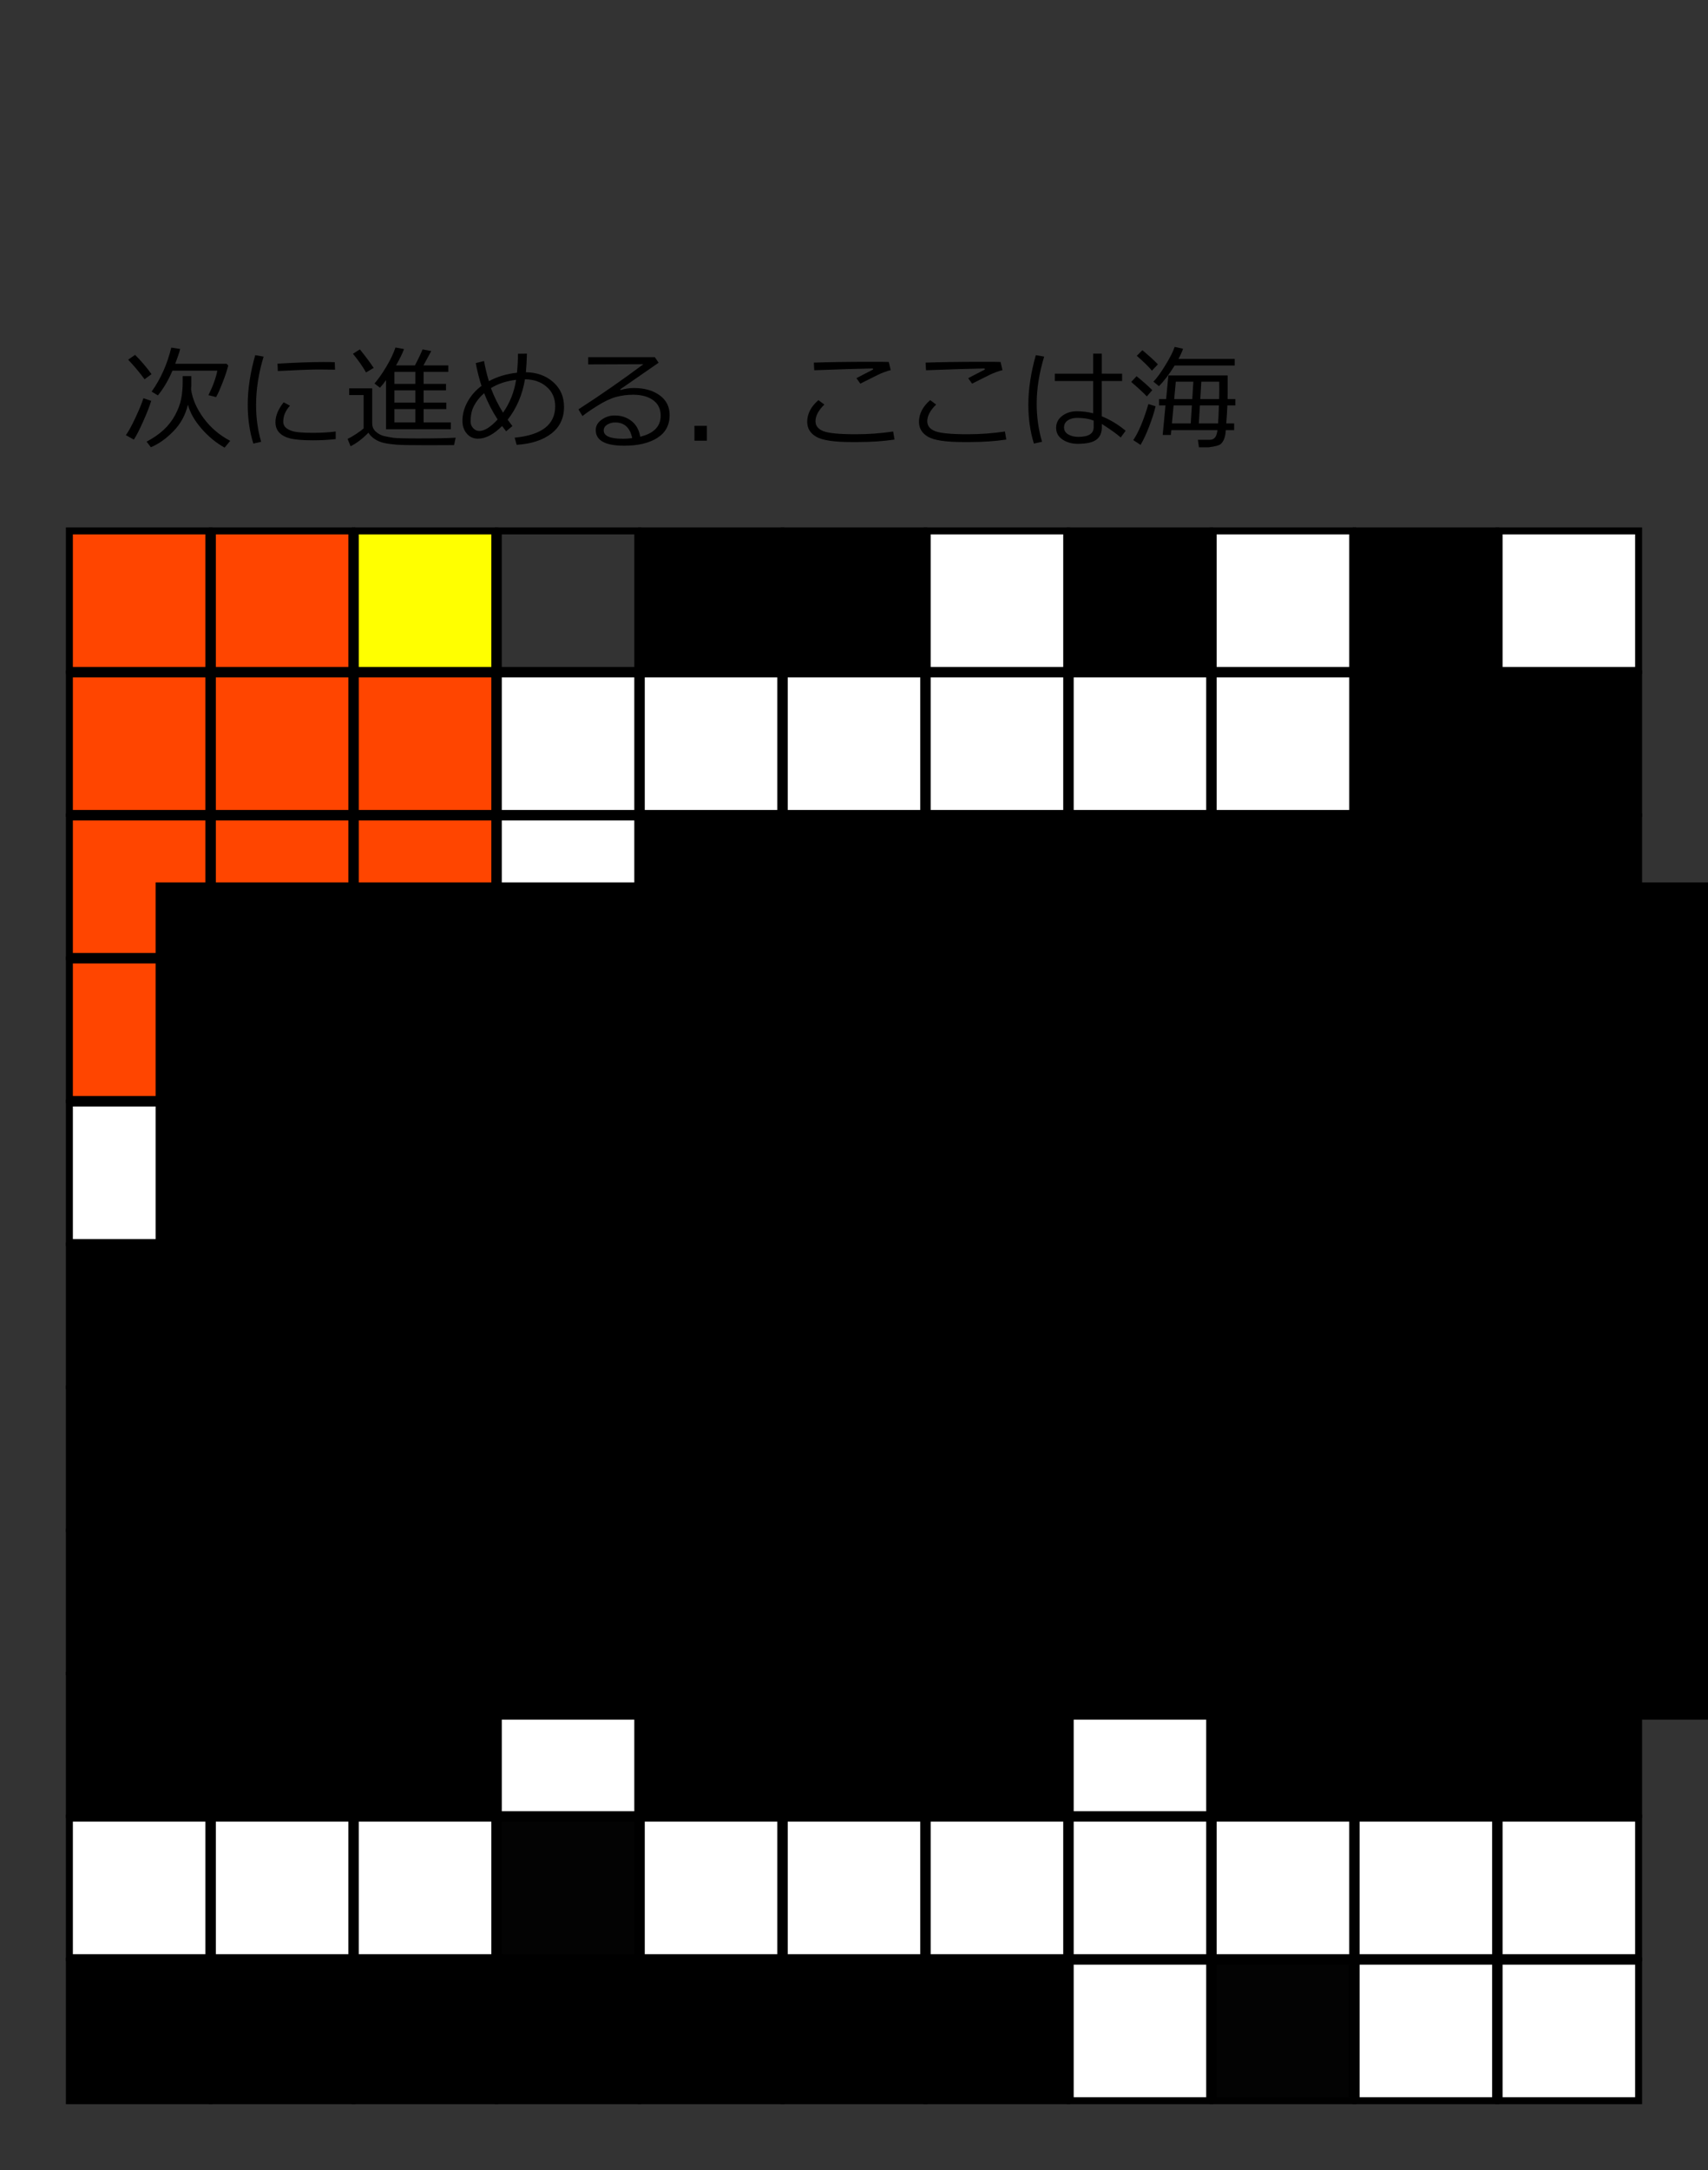 <?xml version="1.0" encoding="UTF-8" standalone="no"?>
<!-- Created with Inkscape (http://www.inkscape.org/) -->

<svg
   xmlns:dc="http://purl.org/dc/elements/1.1/"
   xmlns:cc="http://creativecommons.org/ns#"
   xmlns:rdf="http://www.w3.org/1999/02/22-rdf-syntax-ns#"
   xmlns:svg="http://www.w3.org/2000/svg"
   xmlns="http://www.w3.org/2000/svg"
   xmlns:sodipodi="http://sodipodi.sourceforge.net/DTD/sodipodi-0.dtd"
   xmlns:inkscape="http://www.inkscape.org/namespaces/inkscape"
   width="129.592mm"
   height="164.592mm"
   viewBox="0 0 129.592 164.592"
   version="1.1"
   id="svg8"
   inkscape:version="0.92.4 (5da689c313, 2019-01-14)"
   sodipodi:docname="map05.svg">
  <rect x="0" y="0" width="129.592" height="164.592" fill="#333333" stroke="none"/>
  <defs
     id="defs2" />
  <sodipodi:namedview
     id="base"
     pagecolor="#ffffff"
     bordercolor="#666666"
     borderopacity="1.0"
     inkscape:pageopacity="0.0"
     inkscape:pageshadow="2"
     inkscape:zoom="2"
     inkscape:cx="151.65323"
     inkscape:cy="411.78969"
     inkscape:document-units="mm"
     inkscape:current-layer="layer1"
     showgrid="true"
     inkscape:window-width="2560"
     inkscape:window-height="1315"
     inkscape:window-x="-13"
     inkscape:window-y="-13"
     inkscape:window-maximized="1"
     fit-margin-top="40"
     fit-margin-left="5"
     fit-margin-bottom="5"
     fit-margin-right="5">
    <inkscape:grid
       type="xygrid"
       id="grid820"
       spacingx="5.292"
       spacingy="5.292"
       originx="-21.194"
       originy="-140.256"
       enabled="false" />
  </sodipodi:namedview>
  <g
     inkscape:label="レイヤー 1"
     inkscape:groupmode="layer"
     id="layer1"
     transform="translate(-21.194,7.848)">
    <rect
       inkscape:tile-y0="32.15208"
       inkscape:tile-x0="26.19375"
       y="32.417"
       x="26.458"
       height="10.583"
       width="10.583"
       id="use5113"
       style="opacity:1;fill:#ff4500;fill-opacity:1;fill-rule:nonzero;stroke:#000000;stroke-width:0.529;stroke-linecap:butt;stroke-linejoin:miter;stroke-miterlimit:4;stroke-dasharray:none;stroke-dashoffset:0;stroke-opacity:1;paint-order:fill markers stroke" />
    <rect
       inkscape:tile-y0="32.15208"
       inkscape:tile-x0="26.19375"
       y="32.417"
       x="37.306"
       height="10.583"
       width="10.583"
       id="use5115"
       style="opacity:1;fill:#ff4500;fill-opacity:1;fill-rule:nonzero;stroke:#000000;stroke-width:0.529;stroke-linecap:butt;stroke-linejoin:miter;stroke-miterlimit:4;stroke-dasharray:none;stroke-dashoffset:0;stroke-opacity:1;paint-order:fill markers stroke" />
    <rect
       inkscape:tile-y0="32.15208"
       inkscape:tile-x0="26.19375"
       y="54.112"
       x="26.458"
       height="10.583"
       width="10.583"
       id="use5117"
       style="opacity:1;fill:#ff4500;fill-opacity:1;fill-rule:nonzero;stroke:#000000;stroke-width:0.529;stroke-linecap:butt;stroke-linejoin:miter;stroke-miterlimit:4;stroke-dasharray:none;stroke-dashoffset:0;stroke-opacity:1;paint-order:fill markers stroke" />
    <rect
       inkscape:tile-y0="32.15208"
       inkscape:tile-x0="26.19375"
       y="54.112"
       x="37.306"
       height="10.583"
       width="10.583"
       id="use5119"
       style="opacity:1;fill:#ff4500;fill-opacity:1;fill-rule:nonzero;stroke:#000000;stroke-width:0.529;stroke-linecap:butt;stroke-linejoin:miter;stroke-miterlimit:4;stroke-dasharray:none;stroke-dashoffset:0;stroke-opacity:1;paint-order:fill markers stroke" />
    <rect
       inkscape:tile-y0="32.15208"
       inkscape:tile-x0="26.19375"
       y="75.808"
       x="37.306"
       height="10.583"
       width="10.583"
       id="use5121"
       style="opacity:1;fill:#ffffff;fill-opacity:1;fill-rule:nonzero;stroke:#000000;stroke-width:0.529;stroke-linecap:butt;stroke-linejoin:miter;stroke-miterlimit:4;stroke-dasharray:none;stroke-dashoffset:0;stroke-opacity:1;paint-order:fill markers stroke" />
    <rect
       inkscape:tile-y0="32.15208"
       inkscape:tile-x0="26.19375"
       y="75.808"
       x="26.458"
       height="10.583"
       width="10.583"
       id="use5123"
       style="opacity:1;fill:#ffffff;fill-opacity:1;fill-rule:nonzero;stroke:#000000;stroke-width:0.529;stroke-linecap:butt;stroke-linejoin:miter;stroke-miterlimit:4;stroke-dasharray:none;stroke-dashoffset:0;stroke-opacity:1;paint-order:fill markers stroke" />
    <rect
       inkscape:tile-y0="32.15208"
       inkscape:tile-x0="26.19375"
       y="97.504"
       x="26.458"
       height="10.583"
       width="10.583"
       id="use5125"
       style="opacity:1;fill:#000000;fill-opacity:1;fill-rule:nonzero;stroke:#000000;stroke-width:0.529;stroke-linecap:butt;stroke-linejoin:miter;stroke-miterlimit:4;stroke-dasharray:none;stroke-dashoffset:0;stroke-opacity:1;paint-order:fill markers stroke" />
    <rect
       inkscape:tile-y0="32.15208"
       inkscape:tile-x0="26.19375"
       y="108.352"
       x="26.458"
       height="10.583"
       width="10.583"
       id="use5127"
       style="opacity:1;fill:#000000;fill-opacity:1;fill-rule:nonzero;stroke:#000000;stroke-width:0.529;stroke-linecap:butt;stroke-linejoin:miter;stroke-miterlimit:4;stroke-dasharray:none;stroke-dashoffset:0;stroke-opacity:1;paint-order:fill markers stroke" />
    <rect
       inkscape:tile-y0="32.15208"
       inkscape:tile-x0="26.19375"
       y="119.2"
       x="26.458"
       height="10.583"
       width="10.583"
       id="use5129"
       style="opacity:1;fill:#000000;fill-opacity:1;fill-rule:nonzero;stroke:#000000;stroke-width:0.529;stroke-linecap:butt;stroke-linejoin:miter;stroke-miterlimit:4;stroke-dasharray:none;stroke-dashoffset:0;stroke-opacity:1;paint-order:fill markers stroke" />
    <rect
       inkscape:tile-y0="32.15208"
       inkscape:tile-x0="26.19375"
       y="119.2"
       x="37.306"
       height="10.583"
       width="10.583"
       id="use5131"
       style="opacity:1;fill:#000000;fill-opacity:1;fill-rule:nonzero;stroke:#000000;stroke-width:0.529;stroke-linecap:butt;stroke-linejoin:miter;stroke-miterlimit:4;stroke-dasharray:none;stroke-dashoffset:0;stroke-opacity:1;paint-order:fill markers stroke" />
    <rect
       inkscape:tile-y0="32.15208"
       inkscape:tile-x0="26.19375"
       y="140.896"
       x="26.458"
       height="10.583"
       width="10.583"
       id="use5133"
       style="opacity:1;fill:#000000;fill-opacity:1;fill-rule:nonzero;stroke:#000000;stroke-width:0.529;stroke-linecap:butt;stroke-linejoin:miter;stroke-miterlimit:4;stroke-dasharray:none;stroke-dashoffset:0;stroke-opacity:1;paint-order:fill markers stroke" />
    <rect
       inkscape:tile-y0="32.15208"
       inkscape:tile-x0="26.19375"
       y="32.417"
       x="48.154"
       height="10.583"
       width="10.583"
       id="use5135"
       style="opacity:1;fill:#ffff00;fill-opacity:1;fill-rule:nonzero;stroke:#000000;stroke-width:0.529;stroke-linecap:butt;stroke-linejoin:miter;stroke-miterlimit:4;stroke-dasharray:none;stroke-dashoffset:0;stroke-opacity:1;paint-order:fill markers stroke" />
    <rect
       inkscape:tile-y0="32.15208"
       inkscape:tile-x0="26.19375"
       y="32.417"
       x="59.002"
       height="10.583"
       width="10.583"
       id="use5137"
       style="opacity:1;fill:#ffffff;fill-opacity:0;fill-rule:nonzero;stroke:#000000;stroke-width:0.529;stroke-linecap:butt;stroke-linejoin:miter;stroke-miterlimit:4;stroke-dasharray:none;stroke-dashoffset:0;stroke-opacity:1;paint-order:fill markers stroke" />
    <rect
       inkscape:tile-y0="32.15208"
       inkscape:tile-x0="26.19375"
       y="54.112"
       x="59.002"
       height="10.583"
       width="10.583"
       id="use5139"
       style="opacity:1;fill:#ffffff;fill-opacity:1;fill-rule:nonzero;stroke:#000000;stroke-width:0.529;stroke-linecap:butt;stroke-linejoin:miter;stroke-miterlimit:4;stroke-dasharray:none;stroke-dashoffset:0;stroke-opacity:1;paint-order:fill markers stroke" />
    <rect
       inkscape:tile-y0="32.15208"
       inkscape:tile-x0="26.19375"
       y="54.112"
       x="48.154"
       height="10.583"
       width="10.583"
       id="use5141"
       style="opacity:1;fill:#ff4500;fill-opacity:1;fill-rule:nonzero;stroke:#000000;stroke-width:0.529;stroke-linecap:butt;stroke-linejoin:miter;stroke-miterlimit:4;stroke-dasharray:none;stroke-dashoffset:0;stroke-opacity:1;paint-order:fill markers stroke" />
    <rect
       inkscape:tile-y0="32.15208"
       inkscape:tile-x0="26.19375"
       y="75.808"
       x="48.154"
       height="10.583"
       width="10.583"
       id="use5143"
       style="opacity:1;fill:#ffffff;fill-opacity:1;fill-rule:nonzero;stroke:#000000;stroke-width:0.529;stroke-linecap:butt;stroke-linejoin:miter;stroke-miterlimit:4;stroke-dasharray:none;stroke-dashoffset:0;stroke-opacity:1;paint-order:fill markers stroke" />
    <rect
       inkscape:tile-y0="32.15208"
       inkscape:tile-x0="26.19375"
       y="75.808"
       x="59.002"
       height="10.583"
       width="10.583"
       id="use5145"
       style="opacity:1;fill:#000000;fill-opacity:1;fill-rule:nonzero;stroke:#000000;stroke-width:0.529;stroke-linecap:butt;stroke-linejoin:miter;stroke-miterlimit:4;stroke-dasharray:none;stroke-dashoffset:0;stroke-opacity:1;paint-order:fill markers stroke" />
    <rect
       inkscape:tile-y0="32.15208"
       inkscape:tile-x0="26.19375"
       y="97.504"
       x="37.306"
       height="10.583"
       width="10.583"
       id="use5147"
       style="opacity:1;fill:#000000;fill-opacity:1;fill-rule:nonzero;stroke:#000000;stroke-width:0.529;stroke-linecap:butt;stroke-linejoin:miter;stroke-miterlimit:4;stroke-dasharray:none;stroke-dashoffset:0;stroke-opacity:1;paint-order:fill markers stroke" />
    <rect
       inkscape:tile-y0="32.15208"
       inkscape:tile-x0="26.19375"
       y="108.352"
       x="37.306"
       height="10.583"
       width="10.583"
       id="use5149"
       style="opacity:1;fill:#000000;fill-opacity:1;fill-rule:nonzero;stroke:#000000;stroke-width:0.529;stroke-linecap:butt;stroke-linejoin:miter;stroke-miterlimit:4;stroke-dasharray:none;stroke-dashoffset:0;stroke-opacity:1;paint-order:fill markers stroke" />
    <rect
       inkscape:tile-y0="32.15208"
       inkscape:tile-x0="26.19375"
       y="119.2"
       x="59.002"
       height="10.583"
       width="10.583"
       id="use5151"
       style="opacity:1;fill:#ffffff;fill-opacity:1;fill-rule:nonzero;stroke:#000000;stroke-width:0.529;stroke-linecap:butt;stroke-linejoin:miter;stroke-miterlimit:4;stroke-dasharray:none;stroke-dashoffset:0;stroke-opacity:1;paint-order:fill markers stroke" />
    <rect
       inkscape:tile-y0="32.15208"
       inkscape:tile-x0="26.19375"
       y="119.2"
       x="48.154"
       height="10.583"
       width="10.583"
       id="use5153"
       style="opacity:1;fill:#000000;fill-opacity:1;fill-rule:nonzero;stroke:#000000;stroke-width:0.529;stroke-linecap:butt;stroke-linejoin:miter;stroke-miterlimit:4;stroke-dasharray:none;stroke-dashoffset:0;stroke-opacity:1;paint-order:fill markers stroke" />
    <rect
       inkscape:tile-y0="32.15208"
       inkscape:tile-x0="26.19375"
       y="140.896"
       x="37.306"
       height="10.583"
       width="10.583"
       id="use5155"
       style="opacity:1;fill:#000000;fill-opacity:1;fill-rule:nonzero;stroke:#000000;stroke-width:0.529;stroke-linecap:butt;stroke-linejoin:miter;stroke-miterlimit:4;stroke-dasharray:none;stroke-dashoffset:0;stroke-opacity:1;paint-order:fill markers stroke" />
    <rect
       inkscape:tile-y0="32.15208"
       inkscape:tile-x0="26.19375"
       y="32.417"
       x="69.85"
       height="10.583"
       width="10.583"
       id="use5157"
       style="opacity:1;fill:#000000;fill-opacity:1;fill-rule:nonzero;stroke:#000000;stroke-width:0.529;stroke-linecap:butt;stroke-linejoin:miter;stroke-miterlimit:4;stroke-dasharray:none;stroke-dashoffset:0;stroke-opacity:1;paint-order:fill markers stroke" />
    <rect
       inkscape:tile-y0="32.15208"
       inkscape:tile-x0="26.19375"
       y="32.417"
       x="80.698"
       height="10.583"
       width="10.583"
       id="use5159"
       style="opacity:1;fill:#000000;fill-opacity:1;fill-rule:nonzero;stroke:#000000;stroke-width:0.529;stroke-linecap:butt;stroke-linejoin:miter;stroke-miterlimit:4;stroke-dasharray:none;stroke-dashoffset:0;stroke-opacity:1;paint-order:fill markers stroke" />
    <rect
       inkscape:tile-y0="32.15208"
       inkscape:tile-x0="26.19375"
       y="54.112"
       x="80.698"
       height="10.583"
       width="10.583"
       id="use5161"
       style="opacity:1;fill:#000000;fill-opacity:1;fill-rule:nonzero;stroke:#000000;stroke-width:0.529;stroke-linecap:butt;stroke-linejoin:miter;stroke-miterlimit:4;stroke-dasharray:none;stroke-dashoffset:0;stroke-opacity:1;paint-order:fill markers stroke" />
    <rect
       inkscape:tile-y0="32.15208"
       inkscape:tile-x0="26.19375"
       y="54.112"
       x="69.85"
       height="10.583"
       width="10.583"
       id="use5163"
       style="opacity:1;fill:#000000;fill-opacity:1;fill-rule:nonzero;stroke:#000000;stroke-width:0.529;stroke-linecap:butt;stroke-linejoin:miter;stroke-miterlimit:4;stroke-dasharray:none;stroke-dashoffset:0;stroke-opacity:1;paint-order:fill markers stroke" />
    <rect
       inkscape:tile-y0="32.15208"
       inkscape:tile-x0="26.19375"
       y="75.808"
       x="80.698"
       height="10.583"
       width="10.583"
       id="use5165"
       style="opacity:1;fill:#ffffff;fill-opacity:1;fill-rule:nonzero;stroke:#000000;stroke-width:0.529;stroke-linecap:butt;stroke-linejoin:miter;stroke-miterlimit:4;stroke-dasharray:none;stroke-dashoffset:0;stroke-opacity:1;paint-order:fill markers stroke" />
    <rect
       inkscape:tile-y0="32.15208"
       inkscape:tile-x0="26.19375"
       y="75.808"
       x="69.85"
       height="10.583"
       width="10.583"
       id="use5167"
       style="opacity:1;fill:#ffffff;fill-opacity:1;fill-rule:nonzero;stroke:#000000;stroke-width:0.529;stroke-linecap:butt;stroke-linejoin:miter;stroke-miterlimit:4;stroke-dasharray:none;stroke-dashoffset:0;stroke-opacity:1;paint-order:fill markers stroke" />
    <rect
       inkscape:tile-y0="32.15208"
       inkscape:tile-x0="26.19375"
       y="97.504"
       x="48.154"
       height="10.583"
       width="10.583"
       id="use5169"
       style="opacity:1;fill:#000000;fill-opacity:1;fill-rule:nonzero;stroke:#000000;stroke-width:0.529;stroke-linecap:butt;stroke-linejoin:miter;stroke-miterlimit:4;stroke-dasharray:none;stroke-dashoffset:0;stroke-opacity:1;paint-order:fill markers stroke" />
    <rect
       inkscape:tile-y0="32.15208"
       inkscape:tile-x0="26.19375"
       y="108.352"
       x="48.154"
       height="10.583"
       width="10.583"
       id="use5171"
       style="opacity:1;fill:#000000;fill-opacity:1;fill-rule:nonzero;stroke:#000000;stroke-width:0.529;stroke-linecap:butt;stroke-linejoin:miter;stroke-miterlimit:4;stroke-dasharray:none;stroke-dashoffset:0;stroke-opacity:1;paint-order:fill markers stroke" />
    <rect
       inkscape:tile-y0="32.15208"
       inkscape:tile-x0="26.19375"
       y="119.2"
       x="69.85"
       height="10.583"
       width="10.583"
       id="use5173"
       style="opacity:1;fill:#000000;fill-opacity:1;fill-rule:nonzero;stroke:#000000;stroke-width:0.529;stroke-linecap:butt;stroke-linejoin:miter;stroke-miterlimit:4;stroke-dasharray:none;stroke-dashoffset:0;stroke-opacity:1;paint-order:fill markers stroke" />
    <rect
       inkscape:tile-y0="32.15208"
       inkscape:tile-x0="26.19375"
       y="119.2"
       x="80.698"
       height="10.583"
       width="10.583"
       id="use5175"
       style="opacity:1;fill:#000000;fill-opacity:1;fill-rule:nonzero;stroke:#000000;stroke-width:0.529;stroke-linecap:butt;stroke-linejoin:miter;stroke-miterlimit:4;stroke-dasharray:none;stroke-dashoffset:0;stroke-opacity:1;paint-order:fill markers stroke" />
    <rect
       inkscape:tile-y0="32.15208"
       inkscape:tile-x0="26.19375"
       y="140.896"
       x="48.154"
       height="10.583"
       width="10.583"
       id="use5177"
       style="opacity:1;fill:#000000;fill-opacity:1;fill-rule:nonzero;stroke:#000000;stroke-width:0.529;stroke-linecap:butt;stroke-linejoin:miter;stroke-miterlimit:4;stroke-dasharray:none;stroke-dashoffset:0;stroke-opacity:1;paint-order:fill markers stroke" />
    <rect
       inkscape:tile-y0="32.15208"
       inkscape:tile-x0="26.19375"
       y="32.417"
       x="91.546"
       height="10.583"
       width="10.583"
       id="use5179"
       style="opacity:1;fill:#ffffff;fill-opacity:1;fill-rule:nonzero;stroke:#000000;stroke-width:0.529;stroke-linecap:butt;stroke-linejoin:miter;stroke-miterlimit:4;stroke-dasharray:none;stroke-dashoffset:0;stroke-opacity:1;paint-order:fill markers stroke" />
    <rect
       inkscape:tile-y0="32.15208"
       inkscape:tile-x0="26.19375"
       y="32.417"
       x="102.394"
       height="10.583"
       width="10.583"
       id="use5181"
       style="opacity:1;fill:#000000;fill-opacity:1;fill-rule:nonzero;stroke:#000000;stroke-width:0.529;stroke-linecap:butt;stroke-linejoin:miter;stroke-miterlimit:4;stroke-dasharray:none;stroke-dashoffset:0;stroke-opacity:1;paint-order:fill markers stroke" />
    <rect
       inkscape:tile-y0="32.15208"
       inkscape:tile-x0="26.19375"
       y="54.112"
       x="102.394"
       height="10.583"
       width="10.583"
       id="use5183"
       style="opacity:1;fill:#000000;fill-opacity:1;fill-rule:nonzero;stroke:#000000;stroke-width:0.529;stroke-linecap:butt;stroke-linejoin:miter;stroke-miterlimit:4;stroke-dasharray:none;stroke-dashoffset:0;stroke-opacity:1;paint-order:fill markers stroke" />
    <rect
       inkscape:tile-y0="32.15208"
       inkscape:tile-x0="26.19375"
       y="54.112"
       x="91.546"
       height="10.583"
       width="10.583"
       id="use5185"
       style="opacity:1;fill:#000000;fill-opacity:1;fill-rule:nonzero;stroke:#000000;stroke-width:0.529;stroke-linecap:butt;stroke-linejoin:miter;stroke-miterlimit:4;stroke-dasharray:none;stroke-dashoffset:0;stroke-opacity:1;paint-order:fill markers stroke" />
    <rect
       inkscape:tile-y0="32.15208"
       inkscape:tile-x0="26.19375"
       y="75.808"
       x="91.546"
       height="10.583"
       width="10.583"
       id="use5187"
       style="opacity:1;fill:#ffffff;fill-opacity:1;fill-rule:nonzero;stroke:#000000;stroke-width:0.529;stroke-linecap:butt;stroke-linejoin:miter;stroke-miterlimit:4;stroke-dasharray:none;stroke-dashoffset:0;stroke-opacity:1;paint-order:fill markers stroke" />
    <rect
       inkscape:tile-y0="32.15208"
       inkscape:tile-x0="26.19375"
       y="75.808"
       x="102.394"
       height="10.583"
       width="10.583"
       id="use5189"
       style="opacity:1;fill:#ffffff;fill-opacity:1;fill-rule:nonzero;stroke:#000000;stroke-width:0.529;stroke-linecap:butt;stroke-linejoin:miter;stroke-miterlimit:4;stroke-dasharray:none;stroke-dashoffset:0;stroke-opacity:1;paint-order:fill markers stroke" />
    <rect
       inkscape:tile-y0="32.15208"
       inkscape:tile-x0="26.19375"
       y="97.504"
       x="59.002"
       height="10.583"
       width="10.583"
       id="use5191"
       style="opacity:1;fill:#ffffff;fill-opacity:1;fill-rule:nonzero;stroke:#000000;stroke-width:0.529;stroke-linecap:butt;stroke-linejoin:miter;stroke-miterlimit:4;stroke-dasharray:none;stroke-dashoffset:0;stroke-opacity:1;paint-order:fill markers stroke" />
    <rect
       inkscape:tile-y0="32.15208"
       inkscape:tile-x0="26.19375"
       y="108.352"
       x="59.002"
       height="10.583"
       width="10.583"
       id="use5193"
       style="opacity:1;fill:#ffffff;fill-opacity:1;fill-rule:nonzero;stroke:#000000;stroke-width:0.529;stroke-linecap:butt;stroke-linejoin:miter;stroke-miterlimit:4;stroke-dasharray:none;stroke-dashoffset:0;stroke-opacity:1;paint-order:fill markers stroke" />
    <rect
       inkscape:tile-y0="32.15208"
       inkscape:tile-x0="26.19375"
       y="119.2"
       x="91.546"
       height="10.583"
       width="10.583"
       id="use5195"
       style="opacity:1;fill:#000000;fill-opacity:1;fill-rule:nonzero;stroke:#000000;stroke-width:0.529;stroke-linecap:butt;stroke-linejoin:miter;stroke-miterlimit:4;stroke-dasharray:none;stroke-dashoffset:0;stroke-opacity:1;paint-order:fill markers stroke" />
    <rect
       inkscape:tile-y0="32.15208"
       inkscape:tile-x0="26.19375"
       y="119.2"
       x="102.394"
       height="10.583"
       width="10.583"
       id="use5197"
       style="opacity:1;fill:#ffffff;fill-opacity:1;fill-rule:nonzero;stroke:#000000;stroke-width:0.529;stroke-linecap:butt;stroke-linejoin:miter;stroke-miterlimit:4;stroke-dasharray:none;stroke-dashoffset:0;stroke-opacity:1;paint-order:fill markers stroke" />
    <rect
       inkscape:tile-y0="32.15208"
       inkscape:tile-x0="26.19375"
       y="140.896"
       x="59.002"
       height="10.583"
       width="10.583"
       id="use5199"
       style="opacity:1;fill:#000000;fill-opacity:1;fill-rule:nonzero;stroke:#000000;stroke-width:0.529;stroke-linecap:butt;stroke-linejoin:miter;stroke-miterlimit:4;stroke-dasharray:none;stroke-dashoffset:0;stroke-opacity:1;paint-order:fill markers stroke" />
    <rect
       inkscape:tile-y0="32.15208"
       inkscape:tile-x0="26.19375"
       y="32.417"
       x="113.242"
       height="10.583"
       width="10.583"
       id="use5201"
       style="opacity:1;fill:#ffffff;fill-opacity:1;fill-rule:nonzero;stroke:#000000;stroke-width:0.529;stroke-linecap:butt;stroke-linejoin:miter;stroke-miterlimit:4;stroke-dasharray:none;stroke-dashoffset:0;stroke-opacity:1;paint-order:fill markers stroke" />
    <rect
       inkscape:tile-y0="32.15208"
       inkscape:tile-x0="26.19375"
       y="32.417"
       x="124.09"
       height="10.583"
       width="10.583"
       id="use5203"
       style="opacity:1;fill:#000000;fill-opacity:1;fill-rule:nonzero;stroke:#000000;stroke-width:0.529;stroke-linecap:butt;stroke-linejoin:miter;stroke-miterlimit:4;stroke-dasharray:none;stroke-dashoffset:0;stroke-opacity:1;paint-order:fill markers stroke" />
    <rect
       inkscape:tile-y0="32.15208"
       inkscape:tile-x0="26.19375"
       y="54.112"
       x="113.242"
       height="10.583"
       width="10.583"
       id="use5205"
       style="opacity:1;fill:#000000;fill-opacity:1;fill-rule:nonzero;stroke:#000000;stroke-width:0.529;stroke-linecap:butt;stroke-linejoin:miter;stroke-miterlimit:4;stroke-dasharray:none;stroke-dashoffset:0;stroke-opacity:1;paint-order:fill markers stroke" />
    <rect
       inkscape:tile-y0="32.15208"
       inkscape:tile-x0="26.19375"
       y="54.112"
       x="124.09"
       height="10.583"
       width="10.583"
       id="use5207"
       style="opacity:1;fill:#000000;fill-opacity:1;fill-rule:nonzero;stroke:#000000;stroke-width:0.529;stroke-linecap:butt;stroke-linejoin:miter;stroke-miterlimit:4;stroke-dasharray:none;stroke-dashoffset:0;stroke-opacity:1;paint-order:fill markers stroke" />
    <rect
       inkscape:tile-y0="32.15208"
       inkscape:tile-x0="26.19375"
       y="75.808"
       x="124.09"
       height="10.583"
       width="10.583"
       id="use5209"
       style="opacity:1;fill:#ffffff;fill-opacity:1;fill-rule:nonzero;stroke:#000000;stroke-width:0.529;stroke-linecap:butt;stroke-linejoin:miter;stroke-miterlimit:4;stroke-dasharray:none;stroke-dashoffset:0;stroke-opacity:1;paint-order:fill markers stroke" />
    <rect
       inkscape:tile-y0="32.15208"
       inkscape:tile-x0="26.19375"
       y="75.808"
       x="113.242"
       height="10.583"
       width="10.583"
       id="use5211"
       style="opacity:1;fill:#000000;fill-opacity:1;fill-rule:nonzero;stroke:#000000;stroke-width:0.529;stroke-linecap:butt;stroke-linejoin:miter;stroke-miterlimit:4;stroke-dasharray:none;stroke-dashoffset:0;stroke-opacity:1;paint-order:fill markers stroke" />
    <rect
       inkscape:tile-y0="32.15208"
       inkscape:tile-x0="26.19375"
       y="97.504"
       x="69.85"
       height="10.583"
       width="10.583"
       id="use5213"
       style="opacity:1;fill:#000000;fill-opacity:1;fill-rule:nonzero;stroke:#000000;stroke-width:0.529;stroke-linecap:butt;stroke-linejoin:miter;stroke-miterlimit:4;stroke-dasharray:none;stroke-dashoffset:0;stroke-opacity:1;paint-order:fill markers stroke" />
    <rect
       inkscape:tile-y0="32.15208"
       inkscape:tile-x0="26.19375"
       y="108.352"
       x="69.85"
       height="10.583"
       width="10.583"
       id="use5215"
       style="opacity:1;fill:#000000;fill-opacity:1;fill-rule:nonzero;stroke:#000000;stroke-width:0.529;stroke-linecap:butt;stroke-linejoin:miter;stroke-miterlimit:4;stroke-dasharray:none;stroke-dashoffset:0;stroke-opacity:1;paint-order:fill markers stroke" />
    <rect
       inkscape:tile-y0="32.15208"
       inkscape:tile-x0="26.19375"
       y="119.2"
       x="113.242"
       height="10.583"
       width="10.583"
       id="use5217"
       style="opacity:1;fill:#000000;fill-opacity:1;fill-rule:nonzero;stroke:#000000;stroke-width:0.529;stroke-linecap:butt;stroke-linejoin:miter;stroke-miterlimit:4;stroke-dasharray:none;stroke-dashoffset:0;stroke-opacity:1;paint-order:fill markers stroke" />
    <rect
       inkscape:tile-y0="32.15208"
       inkscape:tile-x0="26.19375"
       y="119.2"
       x="124.09"
       height="10.583"
       width="10.583"
       id="use5219"
       style="opacity:1;fill:#000000;fill-opacity:1;fill-rule:nonzero;stroke:#000000;stroke-width:0.529;stroke-linecap:butt;stroke-linejoin:miter;stroke-miterlimit:4;stroke-dasharray:none;stroke-dashoffset:0;stroke-opacity:1;paint-order:fill markers stroke" />
    <rect
       inkscape:tile-y0="32.15208"
       inkscape:tile-x0="26.19375"
       y="140.896"
       x="69.85"
       height="10.583"
       width="10.583"
       id="use5221"
       style="opacity:1;fill:#000000;fill-opacity:1;fill-rule:nonzero;stroke:#000000;stroke-width:0.529;stroke-linecap:butt;stroke-linejoin:miter;stroke-miterlimit:4;stroke-dasharray:none;stroke-dashoffset:0;stroke-opacity:1;paint-order:fill markers stroke" />
    <rect
       inkscape:tile-y0="32.15208"
       inkscape:tile-x0="26.19375"
       y="32.417"
       x="134.938"
       height="10.583"
       width="10.583"
       id="use5223"
       style="opacity:1;fill:#ffffff;fill-opacity:1;fill-rule:nonzero;stroke:#000000;stroke-width:0.529;stroke-linecap:butt;stroke-linejoin:miter;stroke-miterlimit:4;stroke-dasharray:none;stroke-dashoffset:0;stroke-opacity:1;paint-order:fill markers stroke" />
    <rect
       inkscape:tile-y0="32.15208"
       inkscape:tile-x0="26.19375"
       y="43.265"
       x="26.458"
       height="10.583"
       width="10.583"
       id="use5225"
       style="opacity:1;fill:#ff4500;fill-opacity:1;fill-rule:nonzero;stroke:#000000;stroke-width:0.529;stroke-linecap:butt;stroke-linejoin:miter;stroke-miterlimit:4;stroke-dasharray:none;stroke-dashoffset:0;stroke-opacity:1;paint-order:fill markers stroke" />
    <rect
       inkscape:tile-y0="32.15208"
       inkscape:tile-x0="26.19375"
       y="64.96"
       x="26.458"
       height="10.583"
       width="10.583"
       id="use5227"
       style="opacity:1;fill:#ff4500;fill-opacity:1;fill-rule:nonzero;stroke:#000000;stroke-width:0.529;stroke-linecap:butt;stroke-linejoin:miter;stroke-miterlimit:4;stroke-dasharray:none;stroke-dashoffset:0;stroke-opacity:1;paint-order:fill markers stroke" />
    <rect
       inkscape:tile-y0="32.15208"
       inkscape:tile-x0="26.19375"
       y="54.112"
       x="134.938"
       height="10.583"
       width="10.583"
       id="use5229"
       style="opacity:1;fill:#000000;fill-opacity:1;fill-rule:nonzero;stroke:#000000;stroke-width:0.529;stroke-linecap:butt;stroke-linejoin:miter;stroke-miterlimit:4;stroke-dasharray:none;stroke-dashoffset:0;stroke-opacity:1;paint-order:fill markers stroke" />
    <rect
       inkscape:tile-y0="32.15208"
       inkscape:tile-x0="26.19375"
       y="75.808"
       x="134.938"
       height="10.583"
       width="10.583"
       id="use5231"
       style="opacity:1;fill:#ffffff;fill-opacity:1;fill-rule:nonzero;stroke:#000000;stroke-width:0.529;stroke-linecap:butt;stroke-linejoin:miter;stroke-miterlimit:4;stroke-dasharray:none;stroke-dashoffset:0;stroke-opacity:1;paint-order:fill markers stroke" />
    <rect
       inkscape:tile-y0="32.15208"
       inkscape:tile-x0="26.19375"
       y="86.656"
       x="26.458"
       height="10.583"
       width="10.583"
       id="use5233"
       style="opacity:1;fill:#000000;fill-opacity:1;fill-rule:nonzero;stroke:#000000;stroke-width:0.529;stroke-linecap:butt;stroke-linejoin:miter;stroke-miterlimit:4;stroke-dasharray:none;stroke-dashoffset:0;stroke-opacity:1;paint-order:fill markers stroke" />
    <rect
       inkscape:tile-y0="32.15208"
       inkscape:tile-x0="26.19375"
       y="97.504"
       x="80.698"
       height="10.583"
       width="10.583"
       id="use5235"
       style="opacity:1;fill:#ffffff;fill-opacity:1;fill-rule:nonzero;stroke:#000000;stroke-width:0.529;stroke-linecap:butt;stroke-linejoin:miter;stroke-miterlimit:4;stroke-dasharray:none;stroke-dashoffset:0;stroke-opacity:1;paint-order:fill markers stroke" />
    <rect
       inkscape:tile-y0="32.15208"
       inkscape:tile-x0="26.19375"
       y="108.352"
       x="80.698"
       height="10.583"
       width="10.583"
       id="use5237"
       style="opacity:1;fill:#ffffff;fill-opacity:1;fill-rule:nonzero;stroke:#000000;stroke-width:0.529;stroke-linecap:butt;stroke-linejoin:miter;stroke-miterlimit:4;stroke-dasharray:none;stroke-dashoffset:0;stroke-opacity:1;paint-order:fill markers stroke" />
    <rect
       inkscape:tile-y0="32.15208"
       inkscape:tile-x0="26.19375"
       y="119.2"
       x="134.938"
       height="10.583"
       width="10.583"
       id="use5239"
       style="opacity:1;fill:#000000;fill-opacity:1;fill-rule:nonzero;stroke:#000000;stroke-width:0.529;stroke-linecap:butt;stroke-linejoin:miter;stroke-miterlimit:4;stroke-dasharray:none;stroke-dashoffset:0;stroke-opacity:1;paint-order:fill markers stroke" />
    <rect
       inkscape:tile-y0="32.15208"
       inkscape:tile-x0="26.19375"
       y="130.048"
       x="26.458"
       height="10.583"
       width="10.583"
       id="use5241"
       style="opacity:1;fill:#ffffff;fill-opacity:1;fill-rule:nonzero;stroke:#000000;stroke-width:0.529;stroke-linecap:butt;stroke-linejoin:miter;stroke-miterlimit:4;stroke-dasharray:none;stroke-dashoffset:0;stroke-opacity:1;paint-order:fill markers stroke" />
    <rect
       inkscape:tile-y0="32.15208"
       inkscape:tile-x0="26.19375"
       y="140.896"
       x="80.698"
       height="10.583"
       width="10.583"
       id="use5243"
       style="opacity:1;fill:#000000;fill-opacity:1;fill-rule:nonzero;stroke:#000000;stroke-width:0.529;stroke-linecap:butt;stroke-linejoin:miter;stroke-miterlimit:4;stroke-dasharray:none;stroke-dashoffset:0;stroke-opacity:1;paint-order:fill markers stroke" />
    <rect
       inkscape:tile-y0="32.15208"
       inkscape:tile-x0="26.19375"
       y="43.265"
       x="37.306"
       height="10.583"
       width="10.583"
       id="use5245"
       style="opacity:1;fill:#ff4500;fill-opacity:1;fill-rule:nonzero;stroke:#000000;stroke-width:0.529;stroke-linecap:butt;stroke-linejoin:miter;stroke-miterlimit:4;stroke-dasharray:none;stroke-dashoffset:0;stroke-opacity:1;paint-order:fill markers stroke" />
    <rect
       inkscape:tile-y0="32.15208"
       inkscape:tile-x0="26.19375"
       y="43.265"
       x="48.154"
       height="10.583"
       width="10.583"
       id="use5247"
       style="opacity:1;fill:#ff4500;fill-opacity:1;fill-rule:nonzero;stroke:#000000;stroke-width:0.529;stroke-linecap:butt;stroke-linejoin:miter;stroke-miterlimit:4;stroke-dasharray:none;stroke-dashoffset:0;stroke-opacity:1;paint-order:fill markers stroke" />
    <rect
       inkscape:tile-y0="32.15208"
       inkscape:tile-x0="26.19375"
       y="64.96"
       x="37.306"
       height="10.583"
       width="10.583"
       id="use5249"
       style="opacity:1;fill:#ff4500;fill-opacity:1;fill-rule:nonzero;stroke:#000000;stroke-width:0.529;stroke-linecap:butt;stroke-linejoin:miter;stroke-miterlimit:4;stroke-dasharray:none;stroke-dashoffset:0;stroke-opacity:1;paint-order:fill markers stroke" />
    <rect
       inkscape:tile-y0="32.15208"
       inkscape:tile-x0="26.19375"
       y="64.96"
       x="48.154"
       height="10.583"
       width="10.583"
       id="use5251"
       style="opacity:1;fill:#ffffff;fill-opacity:1;fill-rule:nonzero;stroke:#000000;stroke-width:0.529;stroke-linecap:butt;stroke-linejoin:miter;stroke-miterlimit:4;stroke-dasharray:none;stroke-dashoffset:0;stroke-opacity:1;paint-order:fill markers stroke" />
    <rect
       inkscape:tile-y0="32.15208"
       inkscape:tile-x0="26.19375"
       y="86.656"
       x="37.306"
       height="10.583"
       width="10.583"
       id="use5253"
       style="opacity:1;fill:#000000;fill-opacity:1;fill-rule:nonzero;stroke:#000000;stroke-width:0.529;stroke-linecap:butt;stroke-linejoin:miter;stroke-miterlimit:4;stroke-dasharray:none;stroke-dashoffset:0;stroke-opacity:1;paint-order:fill markers stroke" />
    <rect
       inkscape:tile-y0="32.15208"
       inkscape:tile-x0="26.19375"
       y="86.656"
       x="48.154"
       height="10.583"
       width="10.583"
       id="use5255"
       style="opacity:1;fill:#000000;fill-opacity:1;fill-rule:nonzero;stroke:#000000;stroke-width:0.529;stroke-linecap:butt;stroke-linejoin:miter;stroke-miterlimit:4;stroke-dasharray:none;stroke-dashoffset:0;stroke-opacity:1;paint-order:fill markers stroke" />
    <rect
       inkscape:tile-y0="32.15208"
       inkscape:tile-x0="26.19375"
       y="97.504"
       x="91.546"
       height="10.583"
       width="10.583"
       id="use5257"
       style="opacity:1;fill:#000000;fill-opacity:1;fill-rule:nonzero;stroke:#000000;stroke-width:0.529;stroke-linecap:butt;stroke-linejoin:miter;stroke-miterlimit:4;stroke-dasharray:none;stroke-dashoffset:0;stroke-opacity:1;paint-order:fill markers stroke" />
    <rect
       inkscape:tile-y0="32.15208"
       inkscape:tile-x0="26.19375"
       y="108.352"
       x="91.546"
       height="10.583"
       width="10.583"
       id="use5259"
       style="opacity:1;fill:#000000;fill-opacity:1;fill-rule:nonzero;stroke:#000000;stroke-width:0.529;stroke-linecap:butt;stroke-linejoin:miter;stroke-miterlimit:4;stroke-dasharray:none;stroke-dashoffset:0;stroke-opacity:1;paint-order:fill markers stroke" />
    <rect
       inkscape:tile-y0="32.15208"
       inkscape:tile-x0="26.19375"
       y="130.048"
       x="48.154"
       height="10.583"
       width="10.583"
       id="use5261"
       style="opacity:1;fill:#ffffff;fill-opacity:1;fill-rule:nonzero;stroke:#000000;stroke-width:0.529;stroke-linecap:butt;stroke-linejoin:miter;stroke-miterlimit:4;stroke-dasharray:none;stroke-dashoffset:0;stroke-opacity:1;paint-order:fill markers stroke" />
    <rect
       inkscape:tile-y0="32.15208"
       inkscape:tile-x0="26.19375"
       y="130.048"
       x="37.306"
       height="10.583"
       width="10.583"
       id="use5263"
       style="opacity:1;fill:#ffffff;fill-opacity:1;fill-rule:nonzero;stroke:#000000;stroke-width:0.529;stroke-linecap:butt;stroke-linejoin:miter;stroke-miterlimit:4;stroke-dasharray:none;stroke-dashoffset:0;stroke-opacity:1;paint-order:fill markers stroke" />
    <rect
       inkscape:tile-y0="32.15208"
       inkscape:tile-x0="26.19375"
       y="140.896"
       x="91.546"
       height="10.583"
       width="10.583"
       id="use5265"
       style="opacity:1;fill:#000000;fill-opacity:1;fill-rule:nonzero;stroke:#000000;stroke-width:0.529;stroke-linecap:butt;stroke-linejoin:miter;stroke-miterlimit:4;stroke-dasharray:none;stroke-dashoffset:0;stroke-opacity:1;paint-order:fill markers stroke" />
    <rect
       inkscape:tile-y0="32.15208"
       inkscape:tile-x0="26.19375"
       y="43.265"
       x="59.002"
       height="10.583"
       width="10.583"
       id="use5267"
       style="opacity:1;fill:#ffffff;fill-opacity:1;fill-rule:nonzero;stroke:#000000;stroke-width:0.529;stroke-linecap:butt;stroke-linejoin:miter;stroke-miterlimit:4;stroke-dasharray:none;stroke-dashoffset:0;stroke-opacity:1;paint-order:fill markers stroke" />
    <rect
       inkscape:tile-y0="32.15208"
       inkscape:tile-x0="26.19375"
       y="43.265"
       x="69.85"
       height="10.583"
       width="10.583"
       id="use5269"
       style="opacity:1;fill:#ffffff;fill-opacity:1;fill-rule:nonzero;stroke:#000000;stroke-width:0.529;stroke-linecap:butt;stroke-linejoin:miter;stroke-miterlimit:4;stroke-dasharray:none;stroke-dashoffset:0;stroke-opacity:1;paint-order:fill markers stroke" />
    <rect
       inkscape:tile-y0="32.15208"
       inkscape:tile-x0="26.19375"
       y="64.96"
       x="69.85"
       height="10.583"
       width="10.583"
       id="use5271"
       style="opacity:1;fill:#000000;fill-opacity:1;fill-rule:nonzero;stroke:#000000;stroke-width:0.529;stroke-linecap:butt;stroke-linejoin:miter;stroke-miterlimit:4;stroke-dasharray:none;stroke-dashoffset:0;stroke-opacity:1;paint-order:fill markers stroke" />
    <rect
       inkscape:tile-y0="32.15208"
       inkscape:tile-x0="26.19375"
       y="64.96"
       x="59.002"
       height="10.583"
       width="10.583"
       id="use5273"
       style="opacity:1;fill:#ffffff;fill-opacity:1;fill-rule:nonzero;stroke:#000000;stroke-width:0.529;stroke-linecap:butt;stroke-linejoin:miter;stroke-miterlimit:4;stroke-dasharray:none;stroke-dashoffset:0;stroke-opacity:1;paint-order:fill markers stroke" />
    <rect
       inkscape:tile-y0="32.15208"
       inkscape:tile-x0="26.19375"
       y="86.656"
       x="69.85"
       height="10.583"
       width="10.583"
       id="use5275"
       style="opacity:1;fill:#000000;fill-opacity:1;fill-rule:nonzero;stroke:#000000;stroke-width:0.529;stroke-linecap:butt;stroke-linejoin:miter;stroke-miterlimit:4;stroke-dasharray:none;stroke-dashoffset:0;stroke-opacity:1;paint-order:fill markers stroke" />
    <rect
       inkscape:tile-y0="32.15208"
       inkscape:tile-x0="26.19375"
       y="86.656"
       x="59.002"
       height="10.583"
       width="10.583"
       id="use5277"
       style="opacity:1;fill:#ffffff;fill-opacity:1;fill-rule:nonzero;stroke:#000000;stroke-width:0.529;stroke-linecap:butt;stroke-linejoin:miter;stroke-miterlimit:4;stroke-dasharray:none;stroke-dashoffset:0;stroke-opacity:1;paint-order:fill markers stroke" />
    <rect
       inkscape:tile-y0="32.15208"
       inkscape:tile-x0="26.19375"
       y="97.504"
       x="102.394"
       height="10.583"
       width="10.583"
       id="use5279"
       style="opacity:1;fill:#ffffff;fill-opacity:1;fill-rule:nonzero;stroke:#000000;stroke-width:0.529;stroke-linecap:butt;stroke-linejoin:miter;stroke-miterlimit:4;stroke-dasharray:none;stroke-dashoffset:0;stroke-opacity:1;paint-order:fill markers stroke" />
    <rect
       inkscape:tile-y0="32.15208"
       inkscape:tile-x0="26.19375"
       y="108.352"
       x="102.394"
       height="10.583"
       width="10.583"
       id="use5281"
       style="opacity:1;fill:#000000;fill-opacity:1;fill-rule:nonzero;stroke:#000000;stroke-width:0.529;stroke-linecap:butt;stroke-linejoin:miter;stroke-miterlimit:4;stroke-dasharray:none;stroke-dashoffset:0;stroke-opacity:1;paint-order:fill markers stroke" />
    <rect
       inkscape:tile-y0="32.15208"
       inkscape:tile-x0="26.19375"
       y="130.048"
       x="69.85"
       height="10.583"
       width="10.583"
       id="use5283"
       style="opacity:1;fill:#ffffff;fill-opacity:1;fill-rule:nonzero;stroke:#000000;stroke-width:0.529;stroke-linecap:butt;stroke-linejoin:miter;stroke-miterlimit:4;stroke-dasharray:none;stroke-dashoffset:0;stroke-opacity:1;paint-order:fill markers stroke" />
    <rect
       inkscape:tile-y0="32.15208"
       inkscape:tile-x0="26.19375"
       y="130.048"
       x="59.002"
       height="10.583"
       width="10.583"
       id="use5285"
       style="opacity:1;fill:#000000;fill-opacity:0.941;fill-rule:nonzero;stroke:#000000;stroke-width:0.529;stroke-linecap:butt;stroke-linejoin:miter;stroke-miterlimit:4;stroke-dasharray:none;stroke-dashoffset:0;stroke-opacity:1;paint-order:fill markers stroke" />
    <rect
       inkscape:tile-y0="32.15208"
       inkscape:tile-x0="26.19375"
       y="140.896"
       x="102.394"
       height="10.583"
       width="10.583"
       id="use5287"
       style="opacity:1;fill:#ffffff;fill-opacity:1;fill-rule:nonzero;stroke:#000000;stroke-width:0.529;stroke-linecap:butt;stroke-linejoin:miter;stroke-miterlimit:4;stroke-dasharray:none;stroke-dashoffset:0;stroke-opacity:1;paint-order:fill markers stroke" />
    <rect
       inkscape:tile-y0="32.15208"
       inkscape:tile-x0="26.19375"
       y="43.265"
       x="80.698"
       height="10.583"
       width="10.583"
       id="use5289"
       style="opacity:1;fill:#ffffff;fill-opacity:1;fill-rule:nonzero;stroke:#000000;stroke-width:0.529;stroke-linecap:butt;stroke-linejoin:miter;stroke-miterlimit:4;stroke-dasharray:none;stroke-dashoffset:0;stroke-opacity:1;paint-order:fill markers stroke" />
    <rect
       inkscape:tile-y0="32.15208"
       inkscape:tile-x0="26.19375"
       y="43.265"
       x="91.546"
       height="10.583"
       width="10.583"
       id="use5291"
       style="opacity:1;fill:#ffffff;fill-opacity:1;fill-rule:nonzero;stroke:#000000;stroke-width:0.529;stroke-linecap:butt;stroke-linejoin:miter;stroke-miterlimit:4;stroke-dasharray:none;stroke-dashoffset:0;stroke-opacity:1;paint-order:fill markers stroke" />
    <rect
       inkscape:tile-y0="32.15208"
       inkscape:tile-x0="26.19375"
       y="64.96"
       x="80.698"
       height="10.583"
       width="10.583"
       id="use5293"
       style="opacity:1;fill:#000000;fill-opacity:1;fill-rule:nonzero;stroke:#000000;stroke-width:0.529;stroke-linecap:butt;stroke-linejoin:miter;stroke-miterlimit:4;stroke-dasharray:none;stroke-dashoffset:0;stroke-opacity:1;paint-order:fill markers stroke" />
    <rect
       inkscape:tile-y0="32.15208"
       inkscape:tile-x0="26.19375"
       y="64.96"
       x="91.546"
       height="10.583"
       width="10.583"
       id="use5295"
       style="opacity:1;fill:#000000;fill-opacity:1;fill-rule:nonzero;stroke:#000000;stroke-width:0.529;stroke-linecap:butt;stroke-linejoin:miter;stroke-miterlimit:4;stroke-dasharray:none;stroke-dashoffset:0;stroke-opacity:1;paint-order:fill markers stroke" />
    <rect
       inkscape:tile-y0="32.15208"
       inkscape:tile-x0="26.19375"
       y="86.656"
       x="80.698"
       height="10.583"
       width="10.583"
       id="use5297"
       style="opacity:1;fill:#ffffff;fill-opacity:1;fill-rule:nonzero;stroke:#000000;stroke-width:0.529;stroke-linecap:butt;stroke-linejoin:miter;stroke-miterlimit:4;stroke-dasharray:none;stroke-dashoffset:0;stroke-opacity:1;paint-order:fill markers stroke" />
    <rect
       inkscape:tile-y0="32.15208"
       inkscape:tile-x0="26.19375"
       y="86.656"
       x="91.546"
       height="10.583"
       width="10.583"
       id="use5299"
       style="opacity:1;fill:#000000;fill-opacity:1;fill-rule:nonzero;stroke:#000000;stroke-width:0.529;stroke-linecap:butt;stroke-linejoin:miter;stroke-miterlimit:4;stroke-dasharray:none;stroke-dashoffset:0;stroke-opacity:1;paint-order:fill markers stroke" />
    <rect
       inkscape:tile-y0="32.15208"
       inkscape:tile-x0="26.19375"
       y="97.504"
       x="113.242"
       height="10.583"
       width="10.583"
       id="use5301"
       style="opacity:1;fill:#ffffff;fill-opacity:1;fill-rule:nonzero;stroke:#000000;stroke-width:0.529;stroke-linecap:butt;stroke-linejoin:miter;stroke-miterlimit:4;stroke-dasharray:none;stroke-dashoffset:0;stroke-opacity:1;paint-order:fill markers stroke" />
    <rect
       inkscape:tile-y0="32.15208"
       inkscape:tile-x0="26.19375"
       y="108.352"
       x="113.242"
       height="10.583"
       width="10.583"
       id="use5303"
       style="opacity:1;fill:#000000;fill-opacity:1;fill-rule:nonzero;stroke:#000000;stroke-width:0.529;stroke-linecap:butt;stroke-linejoin:miter;stroke-miterlimit:4;stroke-dasharray:none;stroke-dashoffset:0;stroke-opacity:1;paint-order:fill markers stroke" />
    <rect
       inkscape:tile-y0="32.15208"
       inkscape:tile-x0="26.19375"
       y="130.048"
       x="80.698"
       height="10.583"
       width="10.583"
       id="use5305"
       style="opacity:1;fill:#ffffff;fill-opacity:1;fill-rule:nonzero;stroke:#000000;stroke-width:0.529;stroke-linecap:butt;stroke-linejoin:miter;stroke-miterlimit:4;stroke-dasharray:none;stroke-dashoffset:0;stroke-opacity:1;paint-order:fill markers stroke" />
    <rect
       inkscape:tile-y0="32.15208"
       inkscape:tile-x0="26.19375"
       y="130.048"
       x="91.546"
       height="10.583"
       width="10.583"
       id="use5307"
       style="opacity:1;fill:#ffffff;fill-opacity:1;fill-rule:nonzero;stroke:#000000;stroke-width:0.529;stroke-linecap:butt;stroke-linejoin:miter;stroke-miterlimit:4;stroke-dasharray:none;stroke-dashoffset:0;stroke-opacity:1;paint-order:fill markers stroke" />
    <rect
       inkscape:tile-y0="32.15208"
       inkscape:tile-x0="26.19375"
       y="140.896"
       x="113.242"
       height="10.583"
       width="10.583"
       id="use5309"
       style="opacity:1;fill:#000000;fill-opacity:0.941;fill-rule:nonzero;stroke:#000000;stroke-width:0.529;stroke-linecap:butt;stroke-linejoin:miter;stroke-miterlimit:4;stroke-dasharray:none;stroke-dashoffset:0;stroke-opacity:1;paint-order:fill markers stroke" />
    <rect
       inkscape:tile-y0="32.15208"
       inkscape:tile-x0="26.19375"
       y="43.265"
       x="102.394"
       height="10.583"
       width="10.583"
       id="use5311"
       style="opacity:1;fill:#ffffff;fill-opacity:1;fill-rule:nonzero;stroke:#000000;stroke-width:0.529;stroke-linecap:butt;stroke-linejoin:miter;stroke-miterlimit:4;stroke-dasharray:none;stroke-dashoffset:0;stroke-opacity:1;paint-order:fill markers stroke" />
    <rect
       inkscape:tile-y0="32.15208"
       inkscape:tile-x0="26.19375"
       y="43.265"
       x="113.242"
       height="10.583"
       width="10.583"
       id="use5313"
       style="opacity:1;fill:#ffffff;fill-opacity:1;fill-rule:nonzero;stroke:#000000;stroke-width:0.529;stroke-linecap:butt;stroke-linejoin:miter;stroke-miterlimit:4;stroke-dasharray:none;stroke-dashoffset:0;stroke-opacity:1;paint-order:fill markers stroke" />
    <rect
       inkscape:tile-y0="32.15208"
       inkscape:tile-x0="26.19375"
       y="64.96"
       x="102.394"
       height="10.583"
       width="10.583"
       id="use5315"
       style="opacity:1;fill:#000000;fill-opacity:1;fill-rule:nonzero;stroke:#000000;stroke-width:0.529;stroke-linecap:butt;stroke-linejoin:miter;stroke-miterlimit:4;stroke-dasharray:none;stroke-dashoffset:0;stroke-opacity:1;paint-order:fill markers stroke" />
    <rect
       inkscape:tile-y0="32.15208"
       inkscape:tile-x0="26.19375"
       y="64.96"
       x="113.242"
       height="10.583"
       width="10.583"
       id="use5317"
       style="opacity:1;fill:#ffffff;fill-opacity:1;fill-rule:nonzero;stroke:#000000;stroke-width:0.529;stroke-linecap:butt;stroke-linejoin:miter;stroke-miterlimit:4;stroke-dasharray:none;stroke-dashoffset:0;stroke-opacity:1;paint-order:fill markers stroke" />
    <rect
       inkscape:tile-y0="32.15208"
       inkscape:tile-x0="26.19375"
       y="86.656"
       x="113.242"
       height="10.583"
       width="10.583"
       id="use5319"
       style="opacity:1;fill:#000000;fill-opacity:1;fill-rule:nonzero;stroke:#000000;stroke-width:0.529;stroke-linecap:butt;stroke-linejoin:miter;stroke-miterlimit:4;stroke-dasharray:none;stroke-dashoffset:0;stroke-opacity:1;paint-order:fill markers stroke" />
    <rect
       inkscape:tile-y0="32.15208"
       inkscape:tile-x0="26.19375"
       y="86.656"
       x="102.394"
       height="10.583"
       width="10.583"
       id="use5321"
       style="opacity:1;fill:#000000;fill-opacity:1;fill-rule:nonzero;stroke:#000000;stroke-width:0.529;stroke-linecap:butt;stroke-linejoin:miter;stroke-miterlimit:4;stroke-dasharray:none;stroke-dashoffset:0;stroke-opacity:1;paint-order:fill markers stroke" />
    <rect
       inkscape:tile-y0="32.15208"
       inkscape:tile-x0="26.19375"
       y="97.504"
       x="124.09"
       height="10.583"
       width="10.583"
       id="use5323"
       style="opacity:1;fill:#ffffff;fill-opacity:1;fill-rule:nonzero;stroke:#000000;stroke-width:0.529;stroke-linecap:butt;stroke-linejoin:miter;stroke-miterlimit:4;stroke-dasharray:none;stroke-dashoffset:0;stroke-opacity:1;paint-order:fill markers stroke" />
    <rect
       inkscape:tile-y0="32.15208"
       inkscape:tile-x0="26.19375"
       y="108.352"
       x="124.09"
       height="10.583"
       width="10.583"
       id="use5325"
       style="opacity:1;fill:#ffffff;fill-opacity:1;fill-rule:nonzero;stroke:#000000;stroke-width:0.529;stroke-linecap:butt;stroke-linejoin:miter;stroke-miterlimit:4;stroke-dasharray:none;stroke-dashoffset:0;stroke-opacity:1;paint-order:fill markers stroke" />
    <rect
       inkscape:tile-y0="32.15208"
       inkscape:tile-x0="26.19375"
       y="130.048"
       x="113.242"
       height="10.583"
       width="10.583"
       id="use5327"
       style="opacity:1;fill:#ffffff;fill-opacity:1;fill-rule:nonzero;stroke:#000000;stroke-width:0.529;stroke-linecap:butt;stroke-linejoin:miter;stroke-miterlimit:4;stroke-dasharray:none;stroke-dashoffset:0;stroke-opacity:1;paint-order:fill markers stroke" />
    <rect
       inkscape:tile-y0="32.15208"
       inkscape:tile-x0="26.19375"
       y="130.048"
       x="102.394"
       height="10.583"
       width="10.583"
       id="use5329"
       style="opacity:1;fill:#ffffff;fill-opacity:1;fill-rule:nonzero;stroke:#000000;stroke-width:0.529;stroke-linecap:butt;stroke-linejoin:miter;stroke-miterlimit:4;stroke-dasharray:none;stroke-dashoffset:0;stroke-opacity:1;paint-order:fill markers stroke" />
    <rect
       inkscape:tile-y0="32.15208"
       inkscape:tile-x0="26.19375"
       y="140.896"
       x="124.09"
       height="10.583"
       width="10.583"
       id="use5331"
       style="opacity:1;fill:#ffffff;fill-opacity:1;fill-rule:nonzero;stroke:#000000;stroke-width:0.529;stroke-linecap:butt;stroke-linejoin:miter;stroke-miterlimit:4;stroke-dasharray:none;stroke-dashoffset:0;stroke-opacity:1;paint-order:fill markers stroke" />
    <rect
       inkscape:tile-y0="32.15208"
       inkscape:tile-x0="26.19375"
       y="43.265"
       x="134.938"
       height="10.583"
       width="10.583"
       id="use5333"
       style="opacity:1;fill:#000000;fill-opacity:1;fill-rule:nonzero;stroke:#000000;stroke-width:0.529;stroke-linecap:butt;stroke-linejoin:miter;stroke-miterlimit:4;stroke-dasharray:none;stroke-dashoffset:0;stroke-opacity:1;paint-order:fill markers stroke" />
    <rect
       inkscape:tile-y0="32.15208"
       inkscape:tile-x0="26.19375"
       y="43.265"
       x="124.09"
       height="10.583"
       width="10.583"
       id="use5335"
       style="opacity:1;fill:#000000;fill-opacity:1;fill-rule:nonzero;stroke:#000000;stroke-width:0.529;stroke-linecap:butt;stroke-linejoin:miter;stroke-miterlimit:4;stroke-dasharray:none;stroke-dashoffset:0;stroke-opacity:1;paint-order:fill markers stroke" />
    <rect
       inkscape:tile-y0="32.15208"
       inkscape:tile-x0="26.19375"
       y="64.96"
       x="124.09"
       height="10.583"
       width="10.583"
       id="use5337"
       style="opacity:1;fill:#000000;fill-opacity:1;fill-rule:nonzero;stroke:#000000;stroke-width:0.529;stroke-linecap:butt;stroke-linejoin:miter;stroke-miterlimit:4;stroke-dasharray:none;stroke-dashoffset:0;stroke-opacity:1;paint-order:fill markers stroke" />
    <rect
       inkscape:tile-y0="32.15208"
       inkscape:tile-x0="26.19375"
       y="64.96"
       x="134.938"
       height="10.583"
       width="10.583"
       id="use5339"
       style="opacity:1;fill:#000000;fill-opacity:1;fill-rule:nonzero;stroke:#000000;stroke-width:0.529;stroke-linecap:butt;stroke-linejoin:miter;stroke-miterlimit:4;stroke-dasharray:none;stroke-dashoffset:0;stroke-opacity:1;paint-order:fill markers stroke" />
    <rect
       inkscape:tile-y0="32.15208"
       inkscape:tile-x0="26.19375"
       y="86.656"
       x="134.938"
       height="10.583"
       width="10.583"
       id="use5341"
       style="opacity:1;fill:#000000;fill-opacity:1;fill-rule:nonzero;stroke:#000000;stroke-width:0.529;stroke-linecap:butt;stroke-linejoin:miter;stroke-miterlimit:4;stroke-dasharray:none;stroke-dashoffset:0;stroke-opacity:1;paint-order:fill markers stroke" />
    <rect
       inkscape:tile-y0="32.15208"
       inkscape:tile-x0="26.19375"
       y="86.656"
       x="124.09"
       height="10.583"
       width="10.583"
       id="use5343"
       style="opacity:1;fill:#000000;fill-opacity:1;fill-rule:nonzero;stroke:#000000;stroke-width:0.529;stroke-linecap:butt;stroke-linejoin:miter;stroke-miterlimit:4;stroke-dasharray:none;stroke-dashoffset:0;stroke-opacity:1;paint-order:fill markers stroke" />
    <rect
       inkscape:tile-y0="32.15208"
       inkscape:tile-x0="26.19375"
       y="97.504"
       x="134.938"
       height="10.583"
       width="10.583"
       id="use5345"
       style="opacity:1;fill:#ffffff;fill-opacity:1;fill-rule:nonzero;stroke:#000000;stroke-width:0.529;stroke-linecap:butt;stroke-linejoin:miter;stroke-miterlimit:4;stroke-dasharray:none;stroke-dashoffset:0;stroke-opacity:1;paint-order:fill markers stroke" />
    <rect
       inkscape:tile-y0="32.15208"
       inkscape:tile-x0="26.19375"
       y="108.352"
       x="134.938"
       height="10.583"
       width="10.583"
       id="use5347"
       style="opacity:1;fill:#000000;fill-opacity:1;fill-rule:nonzero;stroke:#000000;stroke-width:0.529;stroke-linecap:butt;stroke-linejoin:miter;stroke-miterlimit:4;stroke-dasharray:none;stroke-dashoffset:0;stroke-opacity:1;paint-order:fill markers stroke" />
    <rect
       inkscape:tile-y0="32.15208"
       inkscape:tile-x0="26.19375"
       y="130.048"
       x="134.938"
       height="10.583"
       width="10.583"
       id="use5349"
       style="opacity:1;fill:#ffffff;fill-opacity:1;fill-rule:nonzero;stroke:#000000;stroke-width:0.529;stroke-linecap:butt;stroke-linejoin:miter;stroke-miterlimit:4;stroke-dasharray:none;stroke-dashoffset:0;stroke-opacity:1;paint-order:fill markers stroke" />
    <rect
       inkscape:tile-y0="32.15208"
       inkscape:tile-x0="26.19375"
       y="130.048"
       x="124.09"
       height="10.583"
       width="10.583"
       id="use5351"
       style="opacity:1;fill:#ffffff;fill-opacity:1;fill-rule:nonzero;stroke:#000000;stroke-width:0.529;stroke-linecap:butt;stroke-linejoin:miter;stroke-miterlimit:4;stroke-dasharray:none;stroke-dashoffset:0;stroke-opacity:1;paint-order:fill markers stroke" />
    <rect
       inkscape:tile-y0="32.15208"
       inkscape:tile-x0="26.19375"
       y="140.896"
       x="134.938"
       height="10.583"
       width="10.583"
       id="use5353"
       style="opacity:1;fill:#ffffff;fill-opacity:1;fill-rule:nonzero;stroke:#000000;stroke-width:0.529;stroke-linecap:butt;stroke-linejoin:miter;stroke-miterlimit:4;stroke-dasharray:none;stroke-dashoffset:0;stroke-opacity:1;paint-order:fill markers stroke" />
    <flowRoot
       xml:space="preserve"
       id="flowRoot7884"
       style="fill:black;fill-opacity:1;stroke:none;font-family:Meiryo;font-style:normal;font-weight:normal;font-size:42.667px;line-height:1.25;letter-spacing:0px;word-spacing:0px;-inkscape-font-specification:Meiryo;font-stretch:normal;font-variant:normal"><flowRegion
         id="flowRegion7886"><rect
           id="rect7888"
           width="282"
           height="63.5"
           x="33"
           y="59.079" /></flowRegion><flowPara
         id="flowPara7890"></flowPara></flowRoot>    <g
       aria-label="次に進める．ここは海"
       transform="matrix(0.265,0,0,0.265,17.49,-0.307)"
       style="font-style:normal;font-variant:normal;font-weight:normal;font-stretch:normal;font-size:32px;line-height:1.25;font-family:Meiryo;-inkscape-font-specification:Meiryo;letter-spacing:0px;word-spacing:0px;fill:#000000;fill-opacity:1;stroke:none"
       id="flowRoot11429">
      <path
         d="M 63.359,77.625 Q 61.594,81.75 59.188,84.703 L 57.391,83.625 q 3.906,-5.484 5.625,-12.594 l 2.547,0.391 q -0.391,1.562 -1.422,4.234 H 78.844 l 0.484,0.5 q -0.484,2 -1.625,4.891 -1.125,2.891 -1.859,4.141 l -2.188,-0.547 Q 75.609,80.719 76.203,77.625 Z M 55.375,80.094 Q 53.234,77.188 50.672,74.484 l 1.984,-1.375 Q 55.234,75.688 57.359,78.625 Z m 12.406,7.266 q -1.047,4.438 -4.156,7.609 -3.094,3.172 -6.453,4.578 l -1.219,-1.594 q 2.906,-1.547 4.891,-3.391 2,-1.859 3.266,-4.203 1.266,-2.344 1.719,-4.562 0.453,-2.234 0.453,-5 V 79.188 H 68.75 l 0.016,1.578 q 0.016,1.406 -0.078,2.188 0.547,4.109 3.547,8.219 3.016,4.109 7.656,6.547 l -1.609,1.938 q -3.625,-2.016 -6.625,-5.453 -2.984,-3.438 -3.875,-6.844 z m -15.484,10 -2.281,-1.266 q 1.109,-1.531 2.719,-4.953 1.609,-3.438 2.312,-5.625 l 2.219,0.75 Q 56.609,88.5 54.984,92.125 53.375,95.75 52.297,97.359 Z"
         style=""
         id="path11437" />
      <path
         d="M 88.75,97.984 86.516,98.5 Q 84.906,93.359 84.906,87.344 q 0,-6.562 2.141,-14.156 l 2.406,0.422 q -2.156,7.109 -2.156,13.859 0,5.547 1.453,10.516 z M 109.906,77.344 q -2.484,-0.047 -4.688,-0.047 -3.234,0 -11.703,0.438 0,-0.703 -0.094,-2.109 8.047,-0.469 13.078,-0.469 2.5,0 3.328,0.047 v 0.141 q 0,0.719 0.078,2 z m 0.188,19.875 q -3.266,0.344 -6.391,0.344 -4.344,0 -6.5,-0.5 -2.141,-0.516 -3.25,-1.688 -1.109,-1.172 -1.109,-3.016 0,-2.688 2.344,-5.672 L 97,87.656 q -1.922,2.109 -1.922,4.562 0,1.219 1.031,1.969 1.047,0.75 2.781,1 1.75,0.234 4.953,0.234 3.25,0 6.25,-0.375 z"
         style=""
         id="path11439" />
      <path
         d="M 124.5,94.406 V 80.328 q -0.688,1.031 -1.734,2.188 l -1.562,-1.203 q 1.812,-2.141 3.5,-5.016 1.703,-2.891 2.5,-5.297 l 2.453,0.453 Q 128.922,73.406 127.375,76.125 h 5.391 q 1.188,-2.172 2.203,-4.578 l 2.484,0.469 q -0.5,0.969 -2.234,4.109 h 7.125 v 1.859 h -7.078 v 3.422 h 6.406 v 1.859 h -6.406 v 3.5 h 6.5 V 88.625 h -6.5 v 3.812 h 7.797 v 1.969 z m 2.406,-16.422 v 3.422 h 5.984 v -3.422 z m 0,5.281 v 3.5 h 5.984 v -3.5 z m 0,5.359 v 3.812 h 5.984 V 88.625 Z m -8.125,-10.484 q -1.375,-2.453 -3.75,-5.344 l 1.984,-1.25 q 2.453,3.031 3.953,5.297 z M 143.984,98.938 136.375,98.969 q -6.906,0 -8.828,-0.156 -1.906,-0.141 -3.5,-0.469 -1.578,-0.328 -2.812,-1.156 Q 120,96.344 119.469,95.375 q -2.594,2.656 -5.125,3.891 l -0.844,-2.125 q 0.875,-0.359 2.391,-1.359 1.531,-1 2.203,-1.641 v -9.531 h -4.141 V 82.688 h 6.594 v 10.016 q 0,1.484 1.078,2.422 1.078,0.938 2.391,1.234 1.328,0.297 2.594,0.484 1.281,0.188 7.078,0.188 7.312,0 10.75,-0.219 z"
         style=""
         id="path11441" />
      <path
         d="m 160.688,93.484 -1.797,1.5 q -0.516,-0.641 -1.156,-1.516 -3.609,3.625 -6.906,3.625 -1.969,0 -3.219,-1.469 Q 146.375,94.156 146.375,92 q 0,-2.812 1.469,-5.469 1.469,-2.656 4,-4.547 -1,-3.031 -1.656,-6.516 l 2.375,-0.609 q 0.469,2.719 1.391,5.781 Q 157.562,78.688 162,78.219 q 0.281,-2.938 0.281,-5.438 l 2.562,-0.031 q -0.078,3.156 -0.297,5.328 4.719,0.078 7.812,2.812 3.109,2.734 3.109,7.109 0,4.844 -3.656,7.656 -3.656,2.797 -9.906,3.203 L 161.328,96.812 q 11.609,-1.125 11.609,-8.984 0,-3.469 -2.453,-5.578 -2.438,-2.125 -6.203,-2.156 -1.078,6.609 -4.953,11.578 0.562,0.797 1.359,1.812 z M 154.531,82.625 q 1.375,3.656 3.469,7.031 2.922,-4.141 3.75,-9.406 -4.141,0.484 -7.219,2.375 z m 1.922,8.969 q -2.328,-3.562 -3.859,-7.516 -1.453,1.281 -2.359,2.688 -0.906,1.391 -1.219,2.688 -0.297,1.281 -0.297,2.812 0,1.016 0.734,1.828 0.75,0.797 1.766,0.797 2.219,0 5.234,-3.297 z"
         style=""
         id="path11443" />
      <path
         d="m 197.281,96.531 q 5.859,-1.406 5.859,-6.031 0,-2.859 -2.156,-4.422 -2.156,-1.562 -5.75,-1.562 -2.469,0 -4.828,0.625 -2.344,0.625 -5.406,2.547 -3.047,1.922 -4.25,2.938 l -1.156,-1.922 Q 189.109,82.562 198.188,75.781 l -15.812,0.062 v -2.078 h 19.078 l 1.094,1.594 -11.016,7.625 0.125,0.188 q 1.906,-0.578 3.797,-0.578 4.484,0 7.359,2.062 2.891,2.062 2.891,5.703 0,4.266 -3.531,6.516 -3.531,2.234 -9.469,2.234 -8.156,0 -8.156,-4.484 0,-1.766 1.688,-2.969 1.688,-1.203 3.703,-1.203 2.828,0 4.844,1.578 2.016,1.578 2.5,4.5 z m -2.297,0.406 q -0.906,-4.484 -4.875,-4.484 -1.266,0 -2.281,0.625 -1,0.625 -1,1.656 0,2.391 5.531,2.391 1.203,0 2.625,-0.188 z"
         style=""
         id="path11445" />
      <path
         d="M 216.359,97.672 H 212.812 V 93.406 h 3.547 z"
         style=""
         id="path11447" />
      <path
         d="m 269,77.484 q -0.797,0.172 -1.828,0.562 -1.016,0.375 -1.688,0.703 -0.672,0.312 -5.188,2.594 l -1.109,-1.562 Q 260.75,78.938 263.953,77.312 L 263.891,77 q -5.594,0.094 -16.781,0.516 l -0.125,-2.188 q 6.172,-0.234 16.922,-0.234 3.422,0 4.547,0.047 z m 1.094,19.859 q -4.672,0.719 -10.516,0.719 h -1.844 q -7.406,0 -10.031,-1.5 -2.609,-1.5 -2.609,-4.297 0,-3.406 3.203,-6.203 L 250,87.328 q -2.531,2.484 -2.531,4.766 0,1.984 2.266,2.859 2.281,0.875 9.281,0.875 5.438,0 10.688,-0.781 z"
         style=""
         id="path11449" />
      <path
         d="m 301,77.484 q -0.797,0.172 -1.828,0.562 -1.016,0.375 -1.688,0.703 -0.672,0.312 -5.188,2.594 l -1.109,-1.562 Q 292.75,78.938 295.953,77.312 L 295.891,77 q -5.594,0.094 -16.781,0.516 l -0.125,-2.188 q 6.172,-0.234 16.922,-0.234 3.422,0 4.547,0.047 z m 1.094,19.859 q -4.672,0.719 -10.516,0.719 h -1.844 q -7.406,0 -10.031,-1.5 -2.609,-1.5 -2.609,-4.297 0,-3.406 3.203,-6.203 L 282,87.328 q -2.531,2.484 -2.531,4.766 0,1.984 2.266,2.859 2.281,0.875 9.281,0.875 5.438,0 10.688,-0.781 z"
         style=""
         id="path11451" />
      <path
         d="M 336.266,94.828 334.859,96.75 q -1.516,-1.375 -5.406,-3.875 v 0.953 q 0,2.375 -1.578,3.562 -1.562,1.172 -5.328,1.172 -2.547,0 -4.375,-1.234 -1.812,-1.234 -1.812,-3.312 0,-2.125 1.734,-3.438 1.734,-1.328 4.188,-1.328 2.406,0 4.688,0.578 V 80.594 h -10.984 v -2.109 h 10.984 V 72.75 h 2.453 v 5.734 H 335.25 v 2.109 h -5.828 V 90.688 q 3.641,1.469 6.844,4.141 z m -9.156,-1 V 91.938 q -1.875,-0.797 -4.781,-0.797 -1.625,0.016 -2.672,0.75 -1.031,0.719 -1.031,2 0,1.266 1.203,1.984 1.203,0.703 2.859,0.703 4.422,0 4.422,-2.75 z M 312.328,97.984 310,98.5 q -1.594,-5.141 -1.594,-11.156 0,-6.562 2.141,-14.156 l 2.391,0.422 q -2.141,7.062 -2.141,13.469 0,5.656 1.531,10.906 z"
         style=""
         id="path11453" />
      <path
         d="m 345.797,82.062 -1.578,-1.281 q 1.469,-1.516 3.453,-4.766 2,-3.25 2.625,-5.188 l 2.406,0.531 q -0.406,1.234 -1.312,2.906 H 367.5 v 1.891 h -17.203 q -2.266,3.672 -4.5,5.906 z m -2,-4.438 q -1.438,-1.719 -4.344,-4.25 l 1.609,-1.594 q 3.125,2.609 4.438,4.047 z m 21.281,15.109 h 2.25 v 1.922 h -2.391 l -0.016,0.266 q -0.078,1.25 -0.438,2.203 -0.359,0.938 -0.984,1.5 -0.609,0.578 -3.438,0.938 H 357.25 l -0.297,-2.156 h 3.453 q 0.875,0 1.406,-0.594 0.547,-0.609 0.75,-2.156 h -13.219 l -0.125,1.375 H 346.875 l 0.797,-8.453 h -1.844 V 85.75 h 2.031 L 348.5,79 h 16.969 v 5.078 q 0,0.562 -0.016,1.672 h 2.234 v 1.828 h -2.297 q -0.078,2 -0.312,5.156 z M 363.031,85.75 l 0.031,-1.312 q 0.031,-1.328 0,-3.656 h -5.125 L 357.641,85.75 Z m -7.375,-4.969 H 350.625 L 350.172,85.75 h 5.172 z m -6.141,11.953 h 5.391 l 0.328,-5.156 H 350 Z m 7.703,0 h 5.516 q 0.141,-1.891 0.234,-5.156 h -5.438 z M 342.328,85 q -1.266,-1.391 -4.469,-4.141 l 1.531,-1.641 q 2.578,2.062 4.5,3.984 z m -1.797,13.875 -2.078,-1.375 q 2.266,-3.328 4.328,-10.312 l 2.062,0.625 q -0.609,2.594 -1.859,5.828 -1.234,3.219 -2.453,5.234 z"
         style=""
         id="path11455" />
    </g>
  </g>
</svg>
